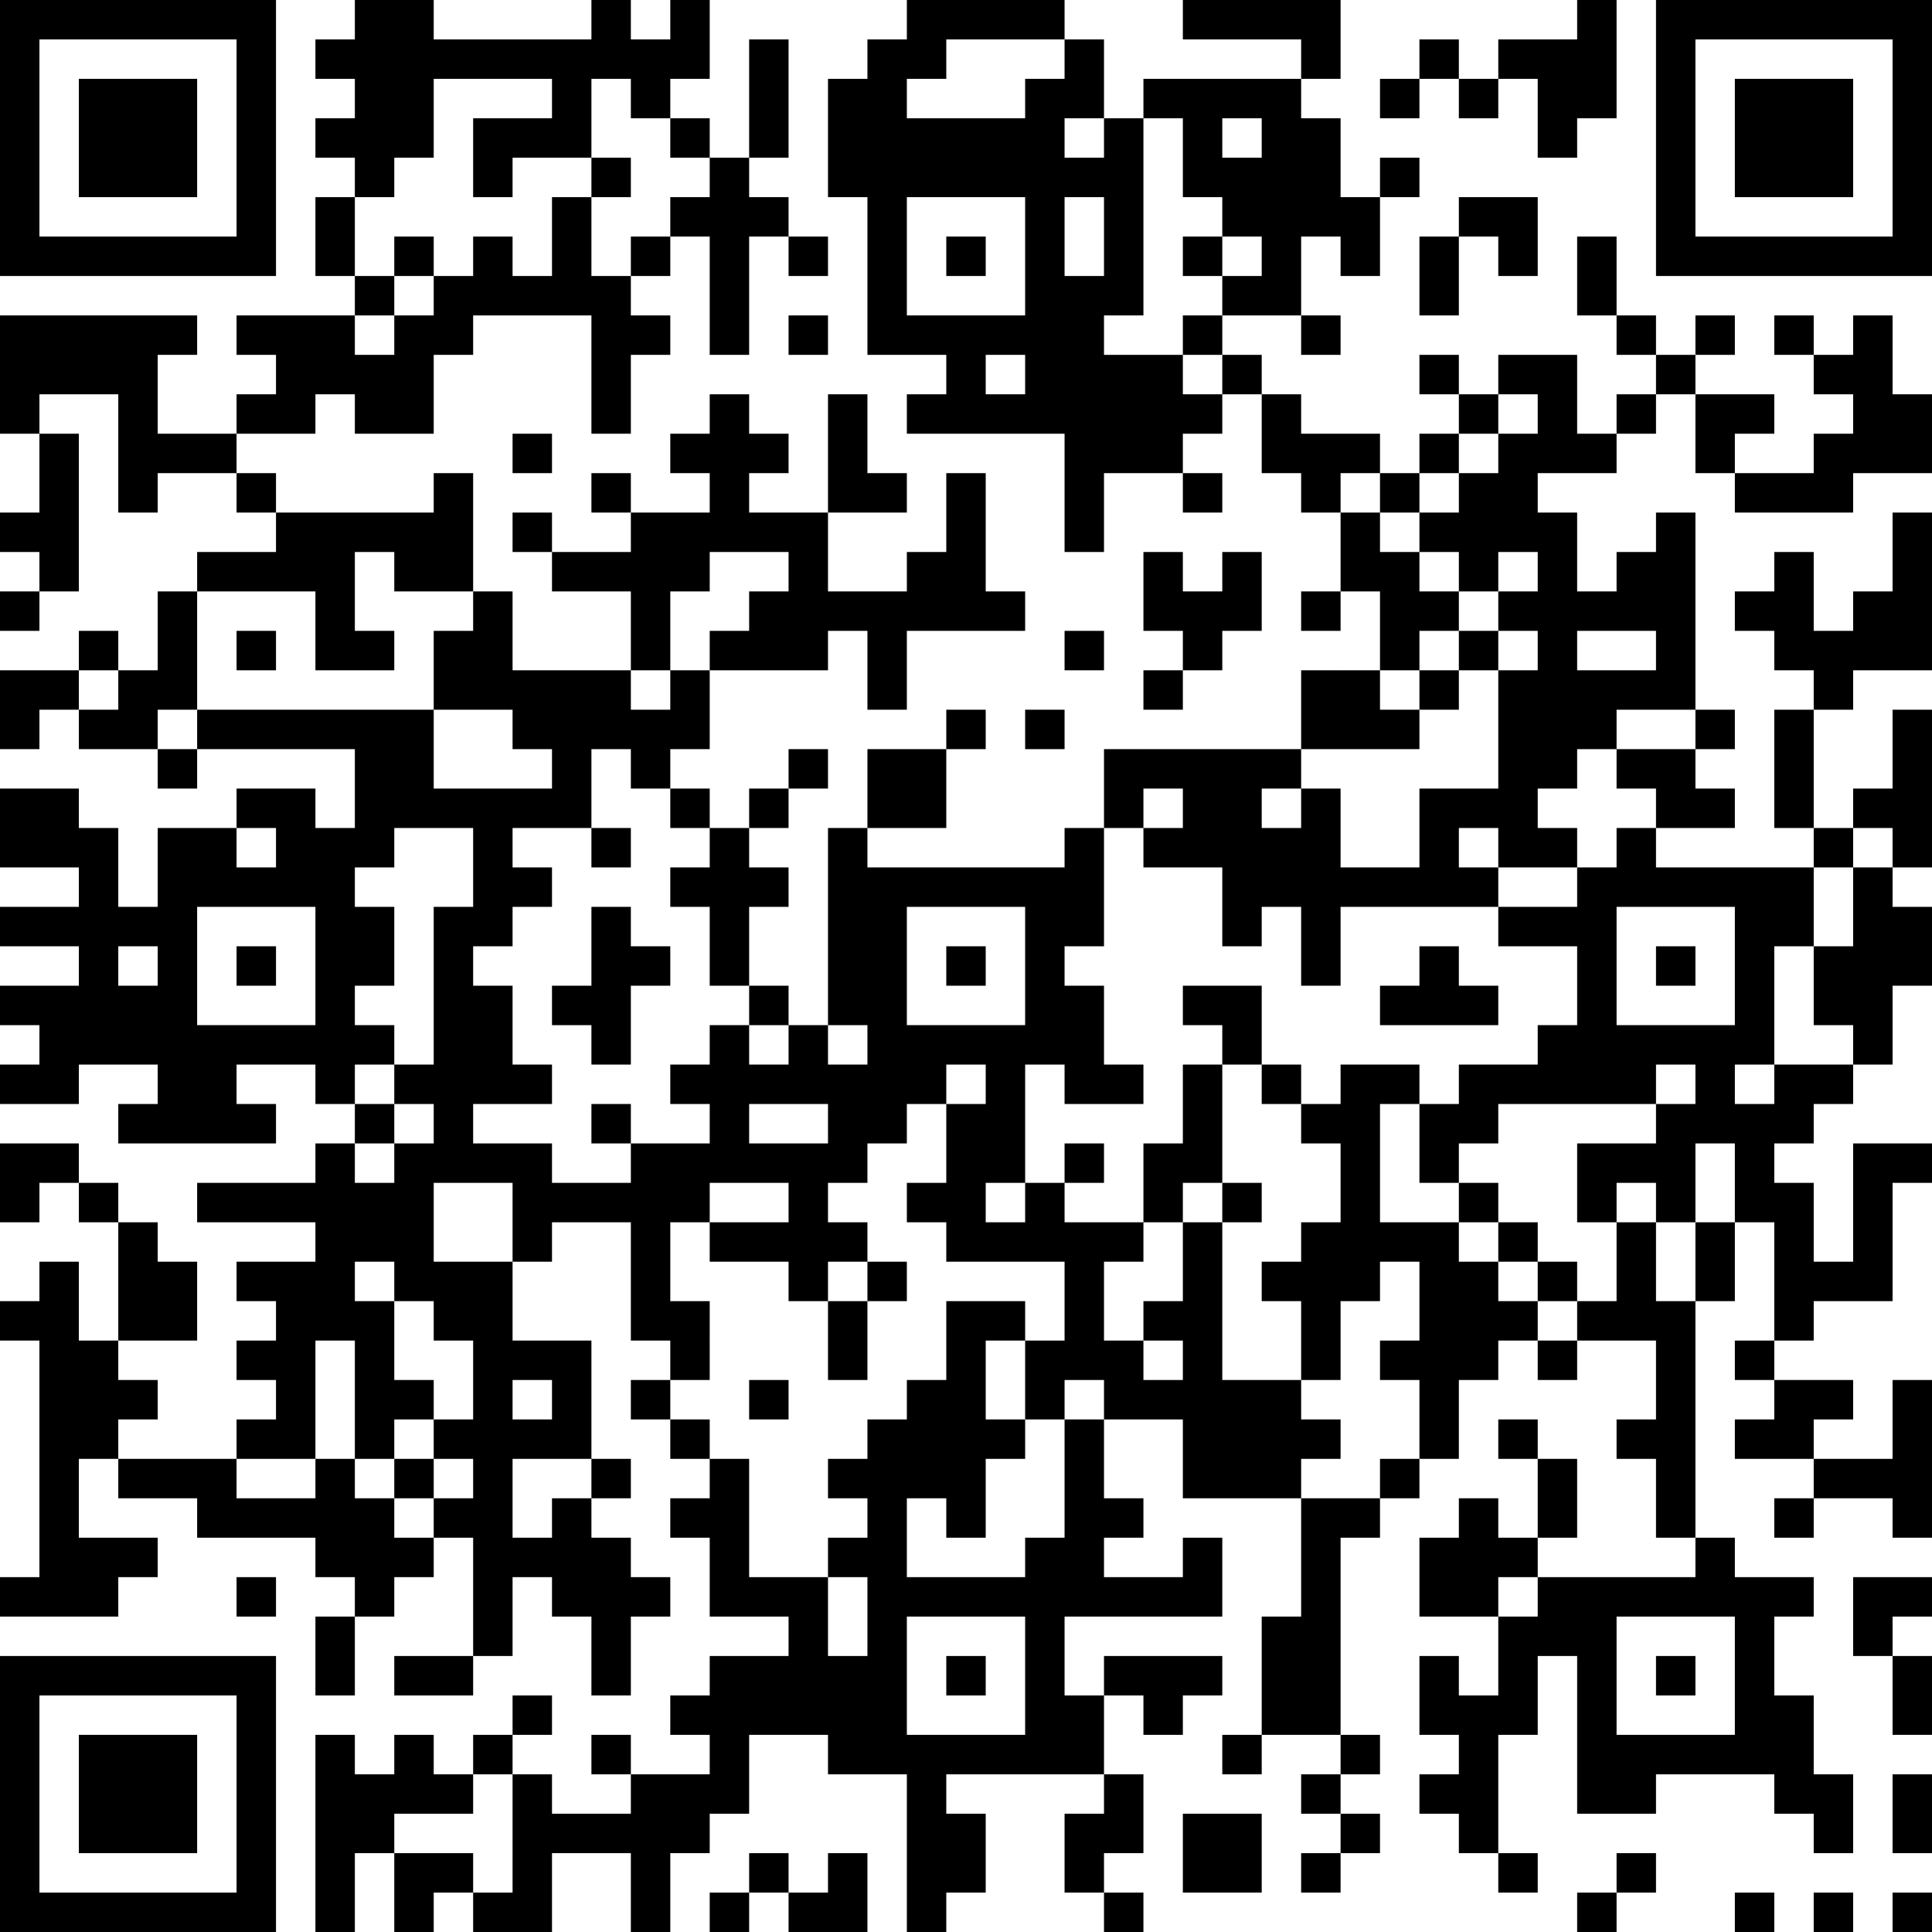 <?xml version="1.0" standalone="no"?>
<svg xmlns="http://www.w3.org/2000/svg" version="1.1" width="245" height="245">
	<!-- Created with https://api.qrserver.com (QR Code API, see goQR.me/api for information) -->
	<title>QR Code</title>
	<desc>BEGIN:VEVENT
SUMMARY:FrontHub, г.Ульяновск, ул.Железной Дивизии, д.5, «Хаб-Кафе»
DTSTART:20141108T110000Z
DTEND:20141108T160000Z
END:VEVENT</desc>
	<rect style="fill:rgb(255, 255, 255);fill-opacity:1" x="0" y="0" width="245" height="245" />
	<g id="elements">
		<path style="fill:rgb(0, 0, 0)" d="M 0,0 l 5,0 0,5 -5,0 z M 5,0 l 5,0 0,5 -5,0 z M 10,0 l 5,0 0,5 -5,0 z M 15,0 l 5,0 0,5 -5,0 z M 20,0 l 5,0 0,5 -5,0 z M 25,0 l 5,0 0,5 -5,0 z M 30,0 l 5,0 0,5 -5,0 z M 45,0 l 5,0 0,5 -5,0 z M 50,0 l 5,0 0,5 -5,0 z M 75,0 l 5,0 0,5 -5,0 z M 85,0 l 5,0 0,5 -5,0 z M 115,0 l 5,0 0,5 -5,0 z M 120,0 l 5,0 0,5 -5,0 z M 125,0 l 5,0 0,5 -5,0 z M 130,0 l 5,0 0,5 -5,0 z M 150,0 l 5,0 0,5 -5,0 z M 155,0 l 5,0 0,5 -5,0 z M 160,0 l 5,0 0,5 -5,0 z M 165,0 l 5,0 0,5 -5,0 z M 200,0 l 5,0 0,5 -5,0 z M 210,0 l 5,0 0,5 -5,0 z M 215,0 l 5,0 0,5 -5,0 z M 220,0 l 5,0 0,5 -5,0 z M 225,0 l 5,0 0,5 -5,0 z M 230,0 l 5,0 0,5 -5,0 z M 235,0 l 5,0 0,5 -5,0 z M 240,0 l 5,0 0,5 -5,0 z M 0,5 l 5,0 0,5 -5,0 z M 30,5 l 5,0 0,5 -5,0 z M 40,5 l 5,0 0,5 -5,0 z M 45,5 l 5,0 0,5 -5,0 z M 50,5 l 5,0 0,5 -5,0 z M 55,5 l 5,0 0,5 -5,0 z M 60,5 l 5,0 0,5 -5,0 z M 65,5 l 5,0 0,5 -5,0 z M 70,5 l 5,0 0,5 -5,0 z M 75,5 l 5,0 0,5 -5,0 z M 80,5 l 5,0 0,5 -5,0 z M 85,5 l 5,0 0,5 -5,0 z M 95,5 l 5,0 0,5 -5,0 z M 110,5 l 5,0 0,5 -5,0 z M 115,5 l 5,0 0,5 -5,0 z M 135,5 l 5,0 0,5 -5,0 z M 165,5 l 5,0 0,5 -5,0 z M 180,5 l 5,0 0,5 -5,0 z M 190,5 l 5,0 0,5 -5,0 z M 195,5 l 5,0 0,5 -5,0 z M 200,5 l 5,0 0,5 -5,0 z M 210,5 l 5,0 0,5 -5,0 z M 240,5 l 5,0 0,5 -5,0 z M 0,10 l 5,0 0,5 -5,0 z M 10,10 l 5,0 0,5 -5,0 z M 15,10 l 5,0 0,5 -5,0 z M 20,10 l 5,0 0,5 -5,0 z M 30,10 l 5,0 0,5 -5,0 z M 45,10 l 5,0 0,5 -5,0 z M 50,10 l 5,0 0,5 -5,0 z M 70,10 l 5,0 0,5 -5,0 z M 80,10 l 5,0 0,5 -5,0 z M 95,10 l 5,0 0,5 -5,0 z M 105,10 l 5,0 0,5 -5,0 z M 110,10 l 5,0 0,5 -5,0 z M 130,10 l 5,0 0,5 -5,0 z M 135,10 l 5,0 0,5 -5,0 z M 145,10 l 5,0 0,5 -5,0 z M 150,10 l 5,0 0,5 -5,0 z M 155,10 l 5,0 0,5 -5,0 z M 160,10 l 5,0 0,5 -5,0 z M 175,10 l 5,0 0,5 -5,0 z M 185,10 l 5,0 0,5 -5,0 z M 195,10 l 5,0 0,5 -5,0 z M 200,10 l 5,0 0,5 -5,0 z M 210,10 l 5,0 0,5 -5,0 z M 220,10 l 5,0 0,5 -5,0 z M 225,10 l 5,0 0,5 -5,0 z M 230,10 l 5,0 0,5 -5,0 z M 240,10 l 5,0 0,5 -5,0 z M 0,15 l 5,0 0,5 -5,0 z M 10,15 l 5,0 0,5 -5,0 z M 15,15 l 5,0 0,5 -5,0 z M 20,15 l 5,0 0,5 -5,0 z M 30,15 l 5,0 0,5 -5,0 z M 40,15 l 5,0 0,5 -5,0 z M 45,15 l 5,0 0,5 -5,0 z M 50,15 l 5,0 0,5 -5,0 z M 60,15 l 5,0 0,5 -5,0 z M 65,15 l 5,0 0,5 -5,0 z M 70,15 l 5,0 0,5 -5,0 z M 85,15 l 5,0 0,5 -5,0 z M 95,15 l 5,0 0,5 -5,0 z M 105,15 l 5,0 0,5 -5,0 z M 110,15 l 5,0 0,5 -5,0 z M 115,15 l 5,0 0,5 -5,0 z M 120,15 l 5,0 0,5 -5,0 z M 125,15 l 5,0 0,5 -5,0 z M 130,15 l 5,0 0,5 -5,0 z M 140,15 l 5,0 0,5 -5,0 z M 150,15 l 5,0 0,5 -5,0 z M 160,15 l 5,0 0,5 -5,0 z M 165,15 l 5,0 0,5 -5,0 z M 195,15 l 5,0 0,5 -5,0 z M 210,15 l 5,0 0,5 -5,0 z M 220,15 l 5,0 0,5 -5,0 z M 225,15 l 5,0 0,5 -5,0 z M 230,15 l 5,0 0,5 -5,0 z M 240,15 l 5,0 0,5 -5,0 z M 0,20 l 5,0 0,5 -5,0 z M 10,20 l 5,0 0,5 -5,0 z M 15,20 l 5,0 0,5 -5,0 z M 20,20 l 5,0 0,5 -5,0 z M 30,20 l 5,0 0,5 -5,0 z M 45,20 l 5,0 0,5 -5,0 z M 60,20 l 5,0 0,5 -5,0 z M 75,20 l 5,0 0,5 -5,0 z M 90,20 l 5,0 0,5 -5,0 z M 105,20 l 5,0 0,5 -5,0 z M 110,20 l 5,0 0,5 -5,0 z M 115,20 l 5,0 0,5 -5,0 z M 120,20 l 5,0 0,5 -5,0 z M 125,20 l 5,0 0,5 -5,0 z M 130,20 l 5,0 0,5 -5,0 z M 135,20 l 5,0 0,5 -5,0 z M 140,20 l 5,0 0,5 -5,0 z M 150,20 l 5,0 0,5 -5,0 z M 155,20 l 5,0 0,5 -5,0 z M 160,20 l 5,0 0,5 -5,0 z M 165,20 l 5,0 0,5 -5,0 z M 175,20 l 5,0 0,5 -5,0 z M 210,20 l 5,0 0,5 -5,0 z M 220,20 l 5,0 0,5 -5,0 z M 225,20 l 5,0 0,5 -5,0 z M 230,20 l 5,0 0,5 -5,0 z M 240,20 l 5,0 0,5 -5,0 z M 0,25 l 5,0 0,5 -5,0 z M 30,25 l 5,0 0,5 -5,0 z M 40,25 l 5,0 0,5 -5,0 z M 70,25 l 5,0 0,5 -5,0 z M 85,25 l 5,0 0,5 -5,0 z M 90,25 l 5,0 0,5 -5,0 z M 95,25 l 5,0 0,5 -5,0 z M 110,25 l 5,0 0,5 -5,0 z M 130,25 l 5,0 0,5 -5,0 z M 140,25 l 5,0 0,5 -5,0 z M 155,25 l 5,0 0,5 -5,0 z M 160,25 l 5,0 0,5 -5,0 z M 165,25 l 5,0 0,5 -5,0 z M 170,25 l 5,0 0,5 -5,0 z M 185,25 l 5,0 0,5 -5,0 z M 190,25 l 5,0 0,5 -5,0 z M 210,25 l 5,0 0,5 -5,0 z M 240,25 l 5,0 0,5 -5,0 z M 0,30 l 5,0 0,5 -5,0 z M 5,30 l 5,0 0,5 -5,0 z M 10,30 l 5,0 0,5 -5,0 z M 15,30 l 5,0 0,5 -5,0 z M 20,30 l 5,0 0,5 -5,0 z M 25,30 l 5,0 0,5 -5,0 z M 30,30 l 5,0 0,5 -5,0 z M 40,30 l 5,0 0,5 -5,0 z M 50,30 l 5,0 0,5 -5,0 z M 60,30 l 5,0 0,5 -5,0 z M 70,30 l 5,0 0,5 -5,0 z M 80,30 l 5,0 0,5 -5,0 z M 90,30 l 5,0 0,5 -5,0 z M 100,30 l 5,0 0,5 -5,0 z M 110,30 l 5,0 0,5 -5,0 z M 120,30 l 5,0 0,5 -5,0 z M 130,30 l 5,0 0,5 -5,0 z M 140,30 l 5,0 0,5 -5,0 z M 150,30 l 5,0 0,5 -5,0 z M 160,30 l 5,0 0,5 -5,0 z M 170,30 l 5,0 0,5 -5,0 z M 180,30 l 5,0 0,5 -5,0 z M 190,30 l 5,0 0,5 -5,0 z M 200,30 l 5,0 0,5 -5,0 z M 210,30 l 5,0 0,5 -5,0 z M 215,30 l 5,0 0,5 -5,0 z M 220,30 l 5,0 0,5 -5,0 z M 225,30 l 5,0 0,5 -5,0 z M 230,30 l 5,0 0,5 -5,0 z M 235,30 l 5,0 0,5 -5,0 z M 240,30 l 5,0 0,5 -5,0 z M 45,35 l 5,0 0,5 -5,0 z M 55,35 l 5,0 0,5 -5,0 z M 60,35 l 5,0 0,5 -5,0 z M 65,35 l 5,0 0,5 -5,0 z M 70,35 l 5,0 0,5 -5,0 z M 75,35 l 5,0 0,5 -5,0 z M 90,35 l 5,0 0,5 -5,0 z M 110,35 l 5,0 0,5 -5,0 z M 130,35 l 5,0 0,5 -5,0 z M 135,35 l 5,0 0,5 -5,0 z M 140,35 l 5,0 0,5 -5,0 z M 155,35 l 5,0 0,5 -5,0 z M 160,35 l 5,0 0,5 -5,0 z M 180,35 l 5,0 0,5 -5,0 z M 200,35 l 5,0 0,5 -5,0 z M 0,40 l 5,0 0,5 -5,0 z M 5,40 l 5,0 0,5 -5,0 z M 10,40 l 5,0 0,5 -5,0 z M 15,40 l 5,0 0,5 -5,0 z M 20,40 l 5,0 0,5 -5,0 z M 30,40 l 5,0 0,5 -5,0 z M 35,40 l 5,0 0,5 -5,0 z M 40,40 l 5,0 0,5 -5,0 z M 50,40 l 5,0 0,5 -5,0 z M 55,40 l 5,0 0,5 -5,0 z M 75,40 l 5,0 0,5 -5,0 z M 80,40 l 5,0 0,5 -5,0 z M 90,40 l 5,0 0,5 -5,0 z M 100,40 l 5,0 0,5 -5,0 z M 110,40 l 5,0 0,5 -5,0 z M 115,40 l 5,0 0,5 -5,0 z M 120,40 l 5,0 0,5 -5,0 z M 125,40 l 5,0 0,5 -5,0 z M 130,40 l 5,0 0,5 -5,0 z M 135,40 l 5,0 0,5 -5,0 z M 150,40 l 5,0 0,5 -5,0 z M 165,40 l 5,0 0,5 -5,0 z M 205,40 l 5,0 0,5 -5,0 z M 215,40 l 5,0 0,5 -5,0 z M 225,40 l 5,0 0,5 -5,0 z M 235,40 l 5,0 0,5 -5,0 z M 0,45 l 5,0 0,5 -5,0 z M 5,45 l 5,0 0,5 -5,0 z M 10,45 l 5,0 0,5 -5,0 z M 15,45 l 5,0 0,5 -5,0 z M 35,45 l 5,0 0,5 -5,0 z M 40,45 l 5,0 0,5 -5,0 z M 45,45 l 5,0 0,5 -5,0 z M 50,45 l 5,0 0,5 -5,0 z M 75,45 l 5,0 0,5 -5,0 z M 120,45 l 5,0 0,5 -5,0 z M 130,45 l 5,0 0,5 -5,0 z M 135,45 l 5,0 0,5 -5,0 z M 140,45 l 5,0 0,5 -5,0 z M 145,45 l 5,0 0,5 -5,0 z M 155,45 l 5,0 0,5 -5,0 z M 180,45 l 5,0 0,5 -5,0 z M 190,45 l 5,0 0,5 -5,0 z M 195,45 l 5,0 0,5 -5,0 z M 210,45 l 5,0 0,5 -5,0 z M 230,45 l 5,0 0,5 -5,0 z M 235,45 l 5,0 0,5 -5,0 z M 0,50 l 5,0 0,5 -5,0 z M 15,50 l 5,0 0,5 -5,0 z M 30,50 l 5,0 0,5 -5,0 z M 35,50 l 5,0 0,5 -5,0 z M 45,50 l 5,0 0,5 -5,0 z M 50,50 l 5,0 0,5 -5,0 z M 75,50 l 5,0 0,5 -5,0 z M 90,50 l 5,0 0,5 -5,0 z M 105,50 l 5,0 0,5 -5,0 z M 115,50 l 5,0 0,5 -5,0 z M 120,50 l 5,0 0,5 -5,0 z M 125,50 l 5,0 0,5 -5,0 z M 130,50 l 5,0 0,5 -5,0 z M 135,50 l 5,0 0,5 -5,0 z M 140,50 l 5,0 0,5 -5,0 z M 145,50 l 5,0 0,5 -5,0 z M 150,50 l 5,0 0,5 -5,0 z M 160,50 l 5,0 0,5 -5,0 z M 185,50 l 5,0 0,5 -5,0 z M 195,50 l 5,0 0,5 -5,0 z M 205,50 l 5,0 0,5 -5,0 z M 215,50 l 5,0 0,5 -5,0 z M 220,50 l 5,0 0,5 -5,0 z M 235,50 l 5,0 0,5 -5,0 z M 240,50 l 5,0 0,5 -5,0 z M 5,55 l 5,0 0,5 -5,0 z M 15,55 l 5,0 0,5 -5,0 z M 20,55 l 5,0 0,5 -5,0 z M 25,55 l 5,0 0,5 -5,0 z M 65,55 l 5,0 0,5 -5,0 z M 85,55 l 5,0 0,5 -5,0 z M 90,55 l 5,0 0,5 -5,0 z M 95,55 l 5,0 0,5 -5,0 z M 105,55 l 5,0 0,5 -5,0 z M 135,55 l 5,0 0,5 -5,0 z M 140,55 l 5,0 0,5 -5,0 z M 145,55 l 5,0 0,5 -5,0 z M 160,55 l 5,0 0,5 -5,0 z M 165,55 l 5,0 0,5 -5,0 z M 170,55 l 5,0 0,5 -5,0 z M 180,55 l 5,0 0,5 -5,0 z M 190,55 l 5,0 0,5 -5,0 z M 195,55 l 5,0 0,5 -5,0 z M 200,55 l 5,0 0,5 -5,0 z M 215,55 l 5,0 0,5 -5,0 z M 230,55 l 5,0 0,5 -5,0 z M 235,55 l 5,0 0,5 -5,0 z M 240,55 l 5,0 0,5 -5,0 z M 5,60 l 5,0 0,5 -5,0 z M 15,60 l 5,0 0,5 -5,0 z M 30,60 l 5,0 0,5 -5,0 z M 55,60 l 5,0 0,5 -5,0 z M 75,60 l 5,0 0,5 -5,0 z M 90,60 l 5,0 0,5 -5,0 z M 105,60 l 5,0 0,5 -5,0 z M 110,60 l 5,0 0,5 -5,0 z M 120,60 l 5,0 0,5 -5,0 z M 135,60 l 5,0 0,5 -5,0 z M 150,60 l 5,0 0,5 -5,0 z M 165,60 l 5,0 0,5 -5,0 z M 175,60 l 5,0 0,5 -5,0 z M 185,60 l 5,0 0,5 -5,0 z M 190,60 l 5,0 0,5 -5,0 z M 220,60 l 5,0 0,5 -5,0 z M 225,60 l 5,0 0,5 -5,0 z M 230,60 l 5,0 0,5 -5,0 z M 0,65 l 5,0 0,5 -5,0 z M 5,65 l 5,0 0,5 -5,0 z M 35,65 l 5,0 0,5 -5,0 z M 40,65 l 5,0 0,5 -5,0 z M 45,65 l 5,0 0,5 -5,0 z M 50,65 l 5,0 0,5 -5,0 z M 55,65 l 5,0 0,5 -5,0 z M 65,65 l 5,0 0,5 -5,0 z M 80,65 l 5,0 0,5 -5,0 z M 85,65 l 5,0 0,5 -5,0 z M 90,65 l 5,0 0,5 -5,0 z M 95,65 l 5,0 0,5 -5,0 z M 100,65 l 5,0 0,5 -5,0 z M 120,65 l 5,0 0,5 -5,0 z M 135,65 l 5,0 0,5 -5,0 z M 170,65 l 5,0 0,5 -5,0 z M 180,65 l 5,0 0,5 -5,0 z M 185,65 l 5,0 0,5 -5,0 z M 190,65 l 5,0 0,5 -5,0 z M 195,65 l 5,0 0,5 -5,0 z M 210,65 l 5,0 0,5 -5,0 z M 240,65 l 5,0 0,5 -5,0 z M 5,70 l 5,0 0,5 -5,0 z M 25,70 l 5,0 0,5 -5,0 z M 30,70 l 5,0 0,5 -5,0 z M 35,70 l 5,0 0,5 -5,0 z M 40,70 l 5,0 0,5 -5,0 z M 50,70 l 5,0 0,5 -5,0 z M 55,70 l 5,0 0,5 -5,0 z M 70,70 l 5,0 0,5 -5,0 z M 75,70 l 5,0 0,5 -5,0 z M 80,70 l 5,0 0,5 -5,0 z M 85,70 l 5,0 0,5 -5,0 z M 100,70 l 5,0 0,5 -5,0 z M 115,70 l 5,0 0,5 -5,0 z M 120,70 l 5,0 0,5 -5,0 z M 145,70 l 5,0 0,5 -5,0 z M 155,70 l 5,0 0,5 -5,0 z M 170,70 l 5,0 0,5 -5,0 z M 175,70 l 5,0 0,5 -5,0 z M 185,70 l 5,0 0,5 -5,0 z M 195,70 l 5,0 0,5 -5,0 z M 205,70 l 5,0 0,5 -5,0 z M 210,70 l 5,0 0,5 -5,0 z M 225,70 l 5,0 0,5 -5,0 z M 240,70 l 5,0 0,5 -5,0 z M 0,75 l 5,0 0,5 -5,0 z M 20,75 l 5,0 0,5 -5,0 z M 40,75 l 5,0 0,5 -5,0 z M 60,75 l 5,0 0,5 -5,0 z M 80,75 l 5,0 0,5 -5,0 z M 95,75 l 5,0 0,5 -5,0 z M 100,75 l 5,0 0,5 -5,0 z M 105,75 l 5,0 0,5 -5,0 z M 110,75 l 5,0 0,5 -5,0 z M 115,75 l 5,0 0,5 -5,0 z M 120,75 l 5,0 0,5 -5,0 z M 125,75 l 5,0 0,5 -5,0 z M 145,75 l 5,0 0,5 -5,0 z M 150,75 l 5,0 0,5 -5,0 z M 155,75 l 5,0 0,5 -5,0 z M 165,75 l 5,0 0,5 -5,0 z M 175,75 l 5,0 0,5 -5,0 z M 180,75 l 5,0 0,5 -5,0 z M 190,75 l 5,0 0,5 -5,0 z M 195,75 l 5,0 0,5 -5,0 z M 200,75 l 5,0 0,5 -5,0 z M 205,75 l 5,0 0,5 -5,0 z M 210,75 l 5,0 0,5 -5,0 z M 220,75 l 5,0 0,5 -5,0 z M 225,75 l 5,0 0,5 -5,0 z M 235,75 l 5,0 0,5 -5,0 z M 240,75 l 5,0 0,5 -5,0 z M 10,80 l 5,0 0,5 -5,0 z M 20,80 l 5,0 0,5 -5,0 z M 30,80 l 5,0 0,5 -5,0 z M 40,80 l 5,0 0,5 -5,0 z M 45,80 l 5,0 0,5 -5,0 z M 55,80 l 5,0 0,5 -5,0 z M 60,80 l 5,0 0,5 -5,0 z M 80,80 l 5,0 0,5 -5,0 z M 90,80 l 5,0 0,5 -5,0 z M 95,80 l 5,0 0,5 -5,0 z M 100,80 l 5,0 0,5 -5,0 z M 110,80 l 5,0 0,5 -5,0 z M 135,80 l 5,0 0,5 -5,0 z M 150,80 l 5,0 0,5 -5,0 z M 175,80 l 5,0 0,5 -5,0 z M 185,80 l 5,0 0,5 -5,0 z M 195,80 l 5,0 0,5 -5,0 z M 210,80 l 5,0 0,5 -5,0 z M 225,80 l 5,0 0,5 -5,0 z M 230,80 l 5,0 0,5 -5,0 z M 235,80 l 5,0 0,5 -5,0 z M 240,80 l 5,0 0,5 -5,0 z M 0,85 l 5,0 0,5 -5,0 z M 5,85 l 5,0 0,5 -5,0 z M 15,85 l 5,0 0,5 -5,0 z M 20,85 l 5,0 0,5 -5,0 z M 55,85 l 5,0 0,5 -5,0 z M 60,85 l 5,0 0,5 -5,0 z M 65,85 l 5,0 0,5 -5,0 z M 70,85 l 5,0 0,5 -5,0 z M 75,85 l 5,0 0,5 -5,0 z M 85,85 l 5,0 0,5 -5,0 z M 110,85 l 5,0 0,5 -5,0 z M 145,85 l 5,0 0,5 -5,0 z M 165,85 l 5,0 0,5 -5,0 z M 170,85 l 5,0 0,5 -5,0 z M 180,85 l 5,0 0,5 -5,0 z M 190,85 l 5,0 0,5 -5,0 z M 195,85 l 5,0 0,5 -5,0 z M 200,85 l 5,0 0,5 -5,0 z M 205,85 l 5,0 0,5 -5,0 z M 210,85 l 5,0 0,5 -5,0 z M 230,85 l 5,0 0,5 -5,0 z M 0,90 l 5,0 0,5 -5,0 z M 10,90 l 5,0 0,5 -5,0 z M 15,90 l 5,0 0,5 -5,0 z M 25,90 l 5,0 0,5 -5,0 z M 30,90 l 5,0 0,5 -5,0 z M 35,90 l 5,0 0,5 -5,0 z M 40,90 l 5,0 0,5 -5,0 z M 45,90 l 5,0 0,5 -5,0 z M 50,90 l 5,0 0,5 -5,0 z M 65,90 l 5,0 0,5 -5,0 z M 70,90 l 5,0 0,5 -5,0 z M 75,90 l 5,0 0,5 -5,0 z M 80,90 l 5,0 0,5 -5,0 z M 85,90 l 5,0 0,5 -5,0 z M 120,90 l 5,0 0,5 -5,0 z M 130,90 l 5,0 0,5 -5,0 z M 165,90 l 5,0 0,5 -5,0 z M 170,90 l 5,0 0,5 -5,0 z M 175,90 l 5,0 0,5 -5,0 z M 190,90 l 5,0 0,5 -5,0 z M 195,90 l 5,0 0,5 -5,0 z M 200,90 l 5,0 0,5 -5,0 z M 215,90 l 5,0 0,5 -5,0 z M 225,90 l 5,0 0,5 -5,0 z M 240,90 l 5,0 0,5 -5,0 z M 20,95 l 5,0 0,5 -5,0 z M 45,95 l 5,0 0,5 -5,0 z M 50,95 l 5,0 0,5 -5,0 z M 70,95 l 5,0 0,5 -5,0 z M 80,95 l 5,0 0,5 -5,0 z M 100,95 l 5,0 0,5 -5,0 z M 110,95 l 5,0 0,5 -5,0 z M 115,95 l 5,0 0,5 -5,0 z M 140,95 l 5,0 0,5 -5,0 z M 145,95 l 5,0 0,5 -5,0 z M 150,95 l 5,0 0,5 -5,0 z M 155,95 l 5,0 0,5 -5,0 z M 160,95 l 5,0 0,5 -5,0 z M 190,95 l 5,0 0,5 -5,0 z M 195,95 l 5,0 0,5 -5,0 z M 205,95 l 5,0 0,5 -5,0 z M 210,95 l 5,0 0,5 -5,0 z M 225,95 l 5,0 0,5 -5,0 z M 240,95 l 5,0 0,5 -5,0 z M 0,100 l 5,0 0,5 -5,0 z M 5,100 l 5,0 0,5 -5,0 z M 30,100 l 5,0 0,5 -5,0 z M 35,100 l 5,0 0,5 -5,0 z M 45,100 l 5,0 0,5 -5,0 z M 50,100 l 5,0 0,5 -5,0 z M 55,100 l 5,0 0,5 -5,0 z M 60,100 l 5,0 0,5 -5,0 z M 65,100 l 5,0 0,5 -5,0 z M 70,100 l 5,0 0,5 -5,0 z M 85,100 l 5,0 0,5 -5,0 z M 95,100 l 5,0 0,5 -5,0 z M 110,100 l 5,0 0,5 -5,0 z M 115,100 l 5,0 0,5 -5,0 z M 140,100 l 5,0 0,5 -5,0 z M 150,100 l 5,0 0,5 -5,0 z M 155,100 l 5,0 0,5 -5,0 z M 165,100 l 5,0 0,5 -5,0 z M 180,100 l 5,0 0,5 -5,0 z M 185,100 l 5,0 0,5 -5,0 z M 190,100 l 5,0 0,5 -5,0 z M 210,100 l 5,0 0,5 -5,0 z M 215,100 l 5,0 0,5 -5,0 z M 225,100 l 5,0 0,5 -5,0 z M 235,100 l 5,0 0,5 -5,0 z M 240,100 l 5,0 0,5 -5,0 z M 0,105 l 5,0 0,5 -5,0 z M 5,105 l 5,0 0,5 -5,0 z M 10,105 l 5,0 0,5 -5,0 z M 20,105 l 5,0 0,5 -5,0 z M 25,105 l 5,0 0,5 -5,0 z M 35,105 l 5,0 0,5 -5,0 z M 40,105 l 5,0 0,5 -5,0 z M 45,105 l 5,0 0,5 -5,0 z M 60,105 l 5,0 0,5 -5,0 z M 75,105 l 5,0 0,5 -5,0 z M 90,105 l 5,0 0,5 -5,0 z M 105,105 l 5,0 0,5 -5,0 z M 135,105 l 5,0 0,5 -5,0 z M 145,105 l 5,0 0,5 -5,0 z M 150,105 l 5,0 0,5 -5,0 z M 155,105 l 5,0 0,5 -5,0 z M 160,105 l 5,0 0,5 -5,0 z M 165,105 l 5,0 0,5 -5,0 z M 180,105 l 5,0 0,5 -5,0 z M 190,105 l 5,0 0,5 -5,0 z M 195,105 l 5,0 0,5 -5,0 z M 205,105 l 5,0 0,5 -5,0 z M 230,105 l 5,0 0,5 -5,0 z M 240,105 l 5,0 0,5 -5,0 z M 10,110 l 5,0 0,5 -5,0 z M 20,110 l 5,0 0,5 -5,0 z M 25,110 l 5,0 0,5 -5,0 z M 30,110 l 5,0 0,5 -5,0 z M 35,110 l 5,0 0,5 -5,0 z M 40,110 l 5,0 0,5 -5,0 z M 60,110 l 5,0 0,5 -5,0 z M 65,110 l 5,0 0,5 -5,0 z M 85,110 l 5,0 0,5 -5,0 z M 90,110 l 5,0 0,5 -5,0 z M 95,110 l 5,0 0,5 -5,0 z M 105,110 l 5,0 0,5 -5,0 z M 110,110 l 5,0 0,5 -5,0 z M 115,110 l 5,0 0,5 -5,0 z M 120,110 l 5,0 0,5 -5,0 z M 125,110 l 5,0 0,5 -5,0 z M 130,110 l 5,0 0,5 -5,0 z M 135,110 l 5,0 0,5 -5,0 z M 155,110 l 5,0 0,5 -5,0 z M 160,110 l 5,0 0,5 -5,0 z M 165,110 l 5,0 0,5 -5,0 z M 170,110 l 5,0 0,5 -5,0 z M 175,110 l 5,0 0,5 -5,0 z M 180,110 l 5,0 0,5 -5,0 z M 185,110 l 5,0 0,5 -5,0 z M 200,110 l 5,0 0,5 -5,0 z M 205,110 l 5,0 0,5 -5,0 z M 210,110 l 5,0 0,5 -5,0 z M 215,110 l 5,0 0,5 -5,0 z M 220,110 l 5,0 0,5 -5,0 z M 225,110 l 5,0 0,5 -5,0 z M 235,110 l 5,0 0,5 -5,0 z M 0,115 l 5,0 0,5 -5,0 z M 5,115 l 5,0 0,5 -5,0 z M 10,115 l 5,0 0,5 -5,0 z M 15,115 l 5,0 0,5 -5,0 z M 20,115 l 5,0 0,5 -5,0 z M 40,115 l 5,0 0,5 -5,0 z M 45,115 l 5,0 0,5 -5,0 z M 55,115 l 5,0 0,5 -5,0 z M 60,115 l 5,0 0,5 -5,0 z M 75,115 l 5,0 0,5 -5,0 z M 90,115 l 5,0 0,5 -5,0 z M 105,115 l 5,0 0,5 -5,0 z M 110,115 l 5,0 0,5 -5,0 z M 130,115 l 5,0 0,5 -5,0 z M 135,115 l 5,0 0,5 -5,0 z M 155,115 l 5,0 0,5 -5,0 z M 165,115 l 5,0 0,5 -5,0 z M 190,115 l 5,0 0,5 -5,0 z M 195,115 l 5,0 0,5 -5,0 z M 200,115 l 5,0 0,5 -5,0 z M 220,115 l 5,0 0,5 -5,0 z M 225,115 l 5,0 0,5 -5,0 z M 235,115 l 5,0 0,5 -5,0 z M 240,115 l 5,0 0,5 -5,0 z M 10,120 l 5,0 0,5 -5,0 z M 20,120 l 5,0 0,5 -5,0 z M 30,120 l 5,0 0,5 -5,0 z M 40,120 l 5,0 0,5 -5,0 z M 45,120 l 5,0 0,5 -5,0 z M 55,120 l 5,0 0,5 -5,0 z M 75,120 l 5,0 0,5 -5,0 z M 80,120 l 5,0 0,5 -5,0 z M 90,120 l 5,0 0,5 -5,0 z M 105,120 l 5,0 0,5 -5,0 z M 110,120 l 5,0 0,5 -5,0 z M 120,120 l 5,0 0,5 -5,0 z M 130,120 l 5,0 0,5 -5,0 z M 165,120 l 5,0 0,5 -5,0 z M 180,120 l 5,0 0,5 -5,0 z M 200,120 l 5,0 0,5 -5,0 z M 210,120 l 5,0 0,5 -5,0 z M 220,120 l 5,0 0,5 -5,0 z M 230,120 l 5,0 0,5 -5,0 z M 235,120 l 5,0 0,5 -5,0 z M 240,120 l 5,0 0,5 -5,0 z M 0,125 l 5,0 0,5 -5,0 z M 5,125 l 5,0 0,5 -5,0 z M 10,125 l 5,0 0,5 -5,0 z M 15,125 l 5,0 0,5 -5,0 z M 20,125 l 5,0 0,5 -5,0 z M 40,125 l 5,0 0,5 -5,0 z M 55,125 l 5,0 0,5 -5,0 z M 60,125 l 5,0 0,5 -5,0 z M 70,125 l 5,0 0,5 -5,0 z M 75,125 l 5,0 0,5 -5,0 z M 95,125 l 5,0 0,5 -5,0 z M 105,125 l 5,0 0,5 -5,0 z M 110,125 l 5,0 0,5 -5,0 z M 130,125 l 5,0 0,5 -5,0 z M 135,125 l 5,0 0,5 -5,0 z M 150,125 l 5,0 0,5 -5,0 z M 155,125 l 5,0 0,5 -5,0 z M 175,125 l 5,0 0,5 -5,0 z M 180,125 l 5,0 0,5 -5,0 z M 185,125 l 5,0 0,5 -5,0 z M 200,125 l 5,0 0,5 -5,0 z M 220,125 l 5,0 0,5 -5,0 z M 230,125 l 5,0 0,5 -5,0 z M 235,125 l 5,0 0,5 -5,0 z M 5,130 l 5,0 0,5 -5,0 z M 10,130 l 5,0 0,5 -5,0 z M 15,130 l 5,0 0,5 -5,0 z M 20,130 l 5,0 0,5 -5,0 z M 25,130 l 5,0 0,5 -5,0 z M 30,130 l 5,0 0,5 -5,0 z M 35,130 l 5,0 0,5 -5,0 z M 40,130 l 5,0 0,5 -5,0 z M 45,130 l 5,0 0,5 -5,0 z M 55,130 l 5,0 0,5 -5,0 z M 60,130 l 5,0 0,5 -5,0 z M 75,130 l 5,0 0,5 -5,0 z M 90,130 l 5,0 0,5 -5,0 z M 100,130 l 5,0 0,5 -5,0 z M 110,130 l 5,0 0,5 -5,0 z M 115,130 l 5,0 0,5 -5,0 z M 120,130 l 5,0 0,5 -5,0 z M 125,130 l 5,0 0,5 -5,0 z M 130,130 l 5,0 0,5 -5,0 z M 135,130 l 5,0 0,5 -5,0 z M 155,130 l 5,0 0,5 -5,0 z M 195,130 l 5,0 0,5 -5,0 z M 200,130 l 5,0 0,5 -5,0 z M 205,130 l 5,0 0,5 -5,0 z M 210,130 l 5,0 0,5 -5,0 z M 215,130 l 5,0 0,5 -5,0 z M 220,130 l 5,0 0,5 -5,0 z M 235,130 l 5,0 0,5 -5,0 z M 0,135 l 5,0 0,5 -5,0 z M 5,135 l 5,0 0,5 -5,0 z M 20,135 l 5,0 0,5 -5,0 z M 25,135 l 5,0 0,5 -5,0 z M 40,135 l 5,0 0,5 -5,0 z M 50,135 l 5,0 0,5 -5,0 z M 55,135 l 5,0 0,5 -5,0 z M 60,135 l 5,0 0,5 -5,0 z M 65,135 l 5,0 0,5 -5,0 z M 85,135 l 5,0 0,5 -5,0 z M 90,135 l 5,0 0,5 -5,0 z M 95,135 l 5,0 0,5 -5,0 z M 100,135 l 5,0 0,5 -5,0 z M 105,135 l 5,0 0,5 -5,0 z M 110,135 l 5,0 0,5 -5,0 z M 115,135 l 5,0 0,5 -5,0 z M 125,135 l 5,0 0,5 -5,0 z M 135,135 l 5,0 0,5 -5,0 z M 140,135 l 5,0 0,5 -5,0 z M 150,135 l 5,0 0,5 -5,0 z M 160,135 l 5,0 0,5 -5,0 z M 170,135 l 5,0 0,5 -5,0 z M 175,135 l 5,0 0,5 -5,0 z M 185,135 l 5,0 0,5 -5,0 z M 190,135 l 5,0 0,5 -5,0 z M 195,135 l 5,0 0,5 -5,0 z M 200,135 l 5,0 0,5 -5,0 z M 205,135 l 5,0 0,5 -5,0 z M 215,135 l 5,0 0,5 -5,0 z M 225,135 l 5,0 0,5 -5,0 z M 230,135 l 5,0 0,5 -5,0 z M 15,140 l 5,0 0,5 -5,0 z M 20,140 l 5,0 0,5 -5,0 z M 25,140 l 5,0 0,5 -5,0 z M 30,140 l 5,0 0,5 -5,0 z M 45,140 l 5,0 0,5 -5,0 z M 55,140 l 5,0 0,5 -5,0 z M 75,140 l 5,0 0,5 -5,0 z M 90,140 l 5,0 0,5 -5,0 z M 105,140 l 5,0 0,5 -5,0 z M 110,140 l 5,0 0,5 -5,0 z M 120,140 l 5,0 0,5 -5,0 z M 125,140 l 5,0 0,5 -5,0 z M 150,140 l 5,0 0,5 -5,0 z M 165,140 l 5,0 0,5 -5,0 z M 170,140 l 5,0 0,5 -5,0 z M 180,140 l 5,0 0,5 -5,0 z M 185,140 l 5,0 0,5 -5,0 z M 210,140 l 5,0 0,5 -5,0 z M 215,140 l 5,0 0,5 -5,0 z M 220,140 l 5,0 0,5 -5,0 z M 225,140 l 5,0 0,5 -5,0 z M 0,145 l 5,0 0,5 -5,0 z M 5,145 l 5,0 0,5 -5,0 z M 40,145 l 5,0 0,5 -5,0 z M 50,145 l 5,0 0,5 -5,0 z M 55,145 l 5,0 0,5 -5,0 z M 60,145 l 5,0 0,5 -5,0 z M 65,145 l 5,0 0,5 -5,0 z M 80,145 l 5,0 0,5 -5,0 z M 85,145 l 5,0 0,5 -5,0 z M 90,145 l 5,0 0,5 -5,0 z M 95,145 l 5,0 0,5 -5,0 z M 100,145 l 5,0 0,5 -5,0 z M 105,145 l 5,0 0,5 -5,0 z M 120,145 l 5,0 0,5 -5,0 z M 125,145 l 5,0 0,5 -5,0 z M 135,145 l 5,0 0,5 -5,0 z M 145,145 l 5,0 0,5 -5,0 z M 150,145 l 5,0 0,5 -5,0 z M 170,145 l 5,0 0,5 -5,0 z M 180,145 l 5,0 0,5 -5,0 z M 200,145 l 5,0 0,5 -5,0 z M 205,145 l 5,0 0,5 -5,0 z M 210,145 l 5,0 0,5 -5,0 z M 220,145 l 5,0 0,5 -5,0 z M 235,145 l 5,0 0,5 -5,0 z M 240,145 l 5,0 0,5 -5,0 z M 0,150 l 5,0 0,5 -5,0 z M 10,150 l 5,0 0,5 -5,0 z M 25,150 l 5,0 0,5 -5,0 z M 30,150 l 5,0 0,5 -5,0 z M 35,150 l 5,0 0,5 -5,0 z M 40,150 l 5,0 0,5 -5,0 z M 45,150 l 5,0 0,5 -5,0 z M 50,150 l 5,0 0,5 -5,0 z M 65,150 l 5,0 0,5 -5,0 z M 70,150 l 5,0 0,5 -5,0 z M 75,150 l 5,0 0,5 -5,0 z M 80,150 l 5,0 0,5 -5,0 z M 85,150 l 5,0 0,5 -5,0 z M 100,150 l 5,0 0,5 -5,0 z M 115,150 l 5,0 0,5 -5,0 z M 120,150 l 5,0 0,5 -5,0 z M 130,150 l 5,0 0,5 -5,0 z M 145,150 l 5,0 0,5 -5,0 z M 155,150 l 5,0 0,5 -5,0 z M 170,150 l 5,0 0,5 -5,0 z M 185,150 l 5,0 0,5 -5,0 z M 200,150 l 5,0 0,5 -5,0 z M 210,150 l 5,0 0,5 -5,0 z M 220,150 l 5,0 0,5 -5,0 z M 225,150 l 5,0 0,5 -5,0 z M 235,150 l 5,0 0,5 -5,0 z M 15,155 l 5,0 0,5 -5,0 z M 40,155 l 5,0 0,5 -5,0 z M 45,155 l 5,0 0,5 -5,0 z M 50,155 l 5,0 0,5 -5,0 z M 65,155 l 5,0 0,5 -5,0 z M 80,155 l 5,0 0,5 -5,0 z M 90,155 l 5,0 0,5 -5,0 z M 95,155 l 5,0 0,5 -5,0 z M 100,155 l 5,0 0,5 -5,0 z M 105,155 l 5,0 0,5 -5,0 z M 120,155 l 5,0 0,5 -5,0 z M 125,155 l 5,0 0,5 -5,0 z M 130,155 l 5,0 0,5 -5,0 z M 135,155 l 5,0 0,5 -5,0 z M 140,155 l 5,0 0,5 -5,0 z M 150,155 l 5,0 0,5 -5,0 z M 165,155 l 5,0 0,5 -5,0 z M 170,155 l 5,0 0,5 -5,0 z M 175,155 l 5,0 0,5 -5,0 z M 180,155 l 5,0 0,5 -5,0 z M 190,155 l 5,0 0,5 -5,0 z M 205,155 l 5,0 0,5 -5,0 z M 215,155 l 5,0 0,5 -5,0 z M 225,155 l 5,0 0,5 -5,0 z M 235,155 l 5,0 0,5 -5,0 z M 5,160 l 5,0 0,5 -5,0 z M 15,160 l 5,0 0,5 -5,0 z M 20,160 l 5,0 0,5 -5,0 z M 30,160 l 5,0 0,5 -5,0 z M 35,160 l 5,0 0,5 -5,0 z M 40,160 l 5,0 0,5 -5,0 z M 50,160 l 5,0 0,5 -5,0 z M 55,160 l 5,0 0,5 -5,0 z M 60,160 l 5,0 0,5 -5,0 z M 80,160 l 5,0 0,5 -5,0 z M 100,160 l 5,0 0,5 -5,0 z M 110,160 l 5,0 0,5 -5,0 z M 135,160 l 5,0 0,5 -5,0 z M 150,160 l 5,0 0,5 -5,0 z M 160,160 l 5,0 0,5 -5,0 z M 165,160 l 5,0 0,5 -5,0 z M 170,160 l 5,0 0,5 -5,0 z M 180,160 l 5,0 0,5 -5,0 z M 185,160 l 5,0 0,5 -5,0 z M 195,160 l 5,0 0,5 -5,0 z M 205,160 l 5,0 0,5 -5,0 z M 215,160 l 5,0 0,5 -5,0 z M 225,160 l 5,0 0,5 -5,0 z M 230,160 l 5,0 0,5 -5,0 z M 235,160 l 5,0 0,5 -5,0 z M 0,165 l 5,0 0,5 -5,0 z M 5,165 l 5,0 0,5 -5,0 z M 15,165 l 5,0 0,5 -5,0 z M 20,165 l 5,0 0,5 -5,0 z M 35,165 l 5,0 0,5 -5,0 z M 40,165 l 5,0 0,5 -5,0 z M 45,165 l 5,0 0,5 -5,0 z M 55,165 l 5,0 0,5 -5,0 z M 60,165 l 5,0 0,5 -5,0 z M 80,165 l 5,0 0,5 -5,0 z M 85,165 l 5,0 0,5 -5,0 z M 105,165 l 5,0 0,5 -5,0 z M 120,165 l 5,0 0,5 -5,0 z M 125,165 l 5,0 0,5 -5,0 z M 135,165 l 5,0 0,5 -5,0 z M 145,165 l 5,0 0,5 -5,0 z M 150,165 l 5,0 0,5 -5,0 z M 165,165 l 5,0 0,5 -5,0 z M 180,165 l 5,0 0,5 -5,0 z M 185,165 l 5,0 0,5 -5,0 z M 190,165 l 5,0 0,5 -5,0 z M 200,165 l 5,0 0,5 -5,0 z M 205,165 l 5,0 0,5 -5,0 z M 210,165 l 5,0 0,5 -5,0 z M 225,165 l 5,0 0,5 -5,0 z M 5,170 l 5,0 0,5 -5,0 z M 10,170 l 5,0 0,5 -5,0 z M 30,170 l 5,0 0,5 -5,0 z M 35,170 l 5,0 0,5 -5,0 z M 45,170 l 5,0 0,5 -5,0 z M 60,170 l 5,0 0,5 -5,0 z M 65,170 l 5,0 0,5 -5,0 z M 70,170 l 5,0 0,5 -5,0 z M 85,170 l 5,0 0,5 -5,0 z M 105,170 l 5,0 0,5 -5,0 z M 120,170 l 5,0 0,5 -5,0 z M 130,170 l 5,0 0,5 -5,0 z M 135,170 l 5,0 0,5 -5,0 z M 140,170 l 5,0 0,5 -5,0 z M 150,170 l 5,0 0,5 -5,0 z M 165,170 l 5,0 0,5 -5,0 z M 175,170 l 5,0 0,5 -5,0 z M 180,170 l 5,0 0,5 -5,0 z M 185,170 l 5,0 0,5 -5,0 z M 195,170 l 5,0 0,5 -5,0 z M 210,170 l 5,0 0,5 -5,0 z M 220,170 l 5,0 0,5 -5,0 z M 5,175 l 5,0 0,5 -5,0 z M 10,175 l 5,0 0,5 -5,0 z M 15,175 l 5,0 0,5 -5,0 z M 35,175 l 5,0 0,5 -5,0 z M 45,175 l 5,0 0,5 -5,0 z M 50,175 l 5,0 0,5 -5,0 z M 60,175 l 5,0 0,5 -5,0 z M 70,175 l 5,0 0,5 -5,0 z M 80,175 l 5,0 0,5 -5,0 z M 95,175 l 5,0 0,5 -5,0 z M 115,175 l 5,0 0,5 -5,0 z M 120,175 l 5,0 0,5 -5,0 z M 130,175 l 5,0 0,5 -5,0 z M 140,175 l 5,0 0,5 -5,0 z M 145,175 l 5,0 0,5 -5,0 z M 150,175 l 5,0 0,5 -5,0 z M 155,175 l 5,0 0,5 -5,0 z M 160,175 l 5,0 0,5 -5,0 z M 180,175 l 5,0 0,5 -5,0 z M 210,175 l 5,0 0,5 -5,0 z M 225,175 l 5,0 0,5 -5,0 z M 230,175 l 5,0 0,5 -5,0 z M 240,175 l 5,0 0,5 -5,0 z M 5,180 l 5,0 0,5 -5,0 z M 10,180 l 5,0 0,5 -5,0 z M 30,180 l 5,0 0,5 -5,0 z M 35,180 l 5,0 0,5 -5,0 z M 45,180 l 5,0 0,5 -5,0 z M 55,180 l 5,0 0,5 -5,0 z M 60,180 l 5,0 0,5 -5,0 z M 65,180 l 5,0 0,5 -5,0 z M 70,180 l 5,0 0,5 -5,0 z M 85,180 l 5,0 0,5 -5,0 z M 110,180 l 5,0 0,5 -5,0 z M 115,180 l 5,0 0,5 -5,0 z M 120,180 l 5,0 0,5 -5,0 z M 125,180 l 5,0 0,5 -5,0 z M 135,180 l 5,0 0,5 -5,0 z M 150,180 l 5,0 0,5 -5,0 z M 155,180 l 5,0 0,5 -5,0 z M 160,180 l 5,0 0,5 -5,0 z M 165,180 l 5,0 0,5 -5,0 z M 180,180 l 5,0 0,5 -5,0 z M 190,180 l 5,0 0,5 -5,0 z M 205,180 l 5,0 0,5 -5,0 z M 210,180 l 5,0 0,5 -5,0 z M 220,180 l 5,0 0,5 -5,0 z M 225,180 l 5,0 0,5 -5,0 z M 240,180 l 5,0 0,5 -5,0 z M 5,185 l 5,0 0,5 -5,0 z M 15,185 l 5,0 0,5 -5,0 z M 20,185 l 5,0 0,5 -5,0 z M 25,185 l 5,0 0,5 -5,0 z M 40,185 l 5,0 0,5 -5,0 z M 50,185 l 5,0 0,5 -5,0 z M 60,185 l 5,0 0,5 -5,0 z M 75,185 l 5,0 0,5 -5,0 z M 90,185 l 5,0 0,5 -5,0 z M 105,185 l 5,0 0,5 -5,0 z M 110,185 l 5,0 0,5 -5,0 z M 115,185 l 5,0 0,5 -5,0 z M 120,185 l 5,0 0,5 -5,0 z M 135,185 l 5,0 0,5 -5,0 z M 150,185 l 5,0 0,5 -5,0 z M 155,185 l 5,0 0,5 -5,0 z M 160,185 l 5,0 0,5 -5,0 z M 175,185 l 5,0 0,5 -5,0 z M 195,185 l 5,0 0,5 -5,0 z M 210,185 l 5,0 0,5 -5,0 z M 230,185 l 5,0 0,5 -5,0 z M 235,185 l 5,0 0,5 -5,0 z M 240,185 l 5,0 0,5 -5,0 z M 5,190 l 5,0 0,5 -5,0 z M 25,190 l 5,0 0,5 -5,0 z M 30,190 l 5,0 0,5 -5,0 z M 35,190 l 5,0 0,5 -5,0 z M 40,190 l 5,0 0,5 -5,0 z M 45,190 l 5,0 0,5 -5,0 z M 55,190 l 5,0 0,5 -5,0 z M 60,190 l 5,0 0,5 -5,0 z M 70,190 l 5,0 0,5 -5,0 z M 85,190 l 5,0 0,5 -5,0 z M 90,190 l 5,0 0,5 -5,0 z M 110,190 l 5,0 0,5 -5,0 z M 120,190 l 5,0 0,5 -5,0 z M 135,190 l 5,0 0,5 -5,0 z M 140,190 l 5,0 0,5 -5,0 z M 165,190 l 5,0 0,5 -5,0 z M 170,190 l 5,0 0,5 -5,0 z M 185,190 l 5,0 0,5 -5,0 z M 195,190 l 5,0 0,5 -5,0 z M 210,190 l 5,0 0,5 -5,0 z M 225,190 l 5,0 0,5 -5,0 z M 240,190 l 5,0 0,5 -5,0 z M 5,195 l 5,0 0,5 -5,0 z M 10,195 l 5,0 0,5 -5,0 z M 15,195 l 5,0 0,5 -5,0 z M 40,195 l 5,0 0,5 -5,0 z M 45,195 l 5,0 0,5 -5,0 z M 50,195 l 5,0 0,5 -5,0 z M 60,195 l 5,0 0,5 -5,0 z M 65,195 l 5,0 0,5 -5,0 z M 70,195 l 5,0 0,5 -5,0 z M 75,195 l 5,0 0,5 -5,0 z M 90,195 l 5,0 0,5 -5,0 z M 105,195 l 5,0 0,5 -5,0 z M 110,195 l 5,0 0,5 -5,0 z M 130,195 l 5,0 0,5 -5,0 z M 135,195 l 5,0 0,5 -5,0 z M 150,195 l 5,0 0,5 -5,0 z M 165,195 l 5,0 0,5 -5,0 z M 180,195 l 5,0 0,5 -5,0 z M 185,195 l 5,0 0,5 -5,0 z M 190,195 l 5,0 0,5 -5,0 z M 215,195 l 5,0 0,5 -5,0 z M 0,200 l 5,0 0,5 -5,0 z M 5,200 l 5,0 0,5 -5,0 z M 10,200 l 5,0 0,5 -5,0 z M 30,200 l 5,0 0,5 -5,0 z M 45,200 l 5,0 0,5 -5,0 z M 60,200 l 5,0 0,5 -5,0 z M 70,200 l 5,0 0,5 -5,0 z M 75,200 l 5,0 0,5 -5,0 z M 80,200 l 5,0 0,5 -5,0 z M 90,200 l 5,0 0,5 -5,0 z M 95,200 l 5,0 0,5 -5,0 z M 100,200 l 5,0 0,5 -5,0 z M 110,200 l 5,0 0,5 -5,0 z M 115,200 l 5,0 0,5 -5,0 z M 120,200 l 5,0 0,5 -5,0 z M 125,200 l 5,0 0,5 -5,0 z M 130,200 l 5,0 0,5 -5,0 z M 135,200 l 5,0 0,5 -5,0 z M 140,200 l 5,0 0,5 -5,0 z M 145,200 l 5,0 0,5 -5,0 z M 150,200 l 5,0 0,5 -5,0 z M 165,200 l 5,0 0,5 -5,0 z M 180,200 l 5,0 0,5 -5,0 z M 185,200 l 5,0 0,5 -5,0 z M 195,200 l 5,0 0,5 -5,0 z M 200,200 l 5,0 0,5 -5,0 z M 205,200 l 5,0 0,5 -5,0 z M 210,200 l 5,0 0,5 -5,0 z M 215,200 l 5,0 0,5 -5,0 z M 220,200 l 5,0 0,5 -5,0 z M 225,200 l 5,0 0,5 -5,0 z M 235,200 l 5,0 0,5 -5,0 z M 240,200 l 5,0 0,5 -5,0 z M 40,205 l 5,0 0,5 -5,0 z M 60,205 l 5,0 0,5 -5,0 z M 75,205 l 5,0 0,5 -5,0 z M 100,205 l 5,0 0,5 -5,0 z M 110,205 l 5,0 0,5 -5,0 z M 130,205 l 5,0 0,5 -5,0 z M 160,205 l 5,0 0,5 -5,0 z M 165,205 l 5,0 0,5 -5,0 z M 190,205 l 5,0 0,5 -5,0 z M 195,205 l 5,0 0,5 -5,0 z M 200,205 l 5,0 0,5 -5,0 z M 220,205 l 5,0 0,5 -5,0 z M 235,205 l 5,0 0,5 -5,0 z M 0,210 l 5,0 0,5 -5,0 z M 5,210 l 5,0 0,5 -5,0 z M 10,210 l 5,0 0,5 -5,0 z M 15,210 l 5,0 0,5 -5,0 z M 20,210 l 5,0 0,5 -5,0 z M 25,210 l 5,0 0,5 -5,0 z M 30,210 l 5,0 0,5 -5,0 z M 40,210 l 5,0 0,5 -5,0 z M 50,210 l 5,0 0,5 -5,0 z M 55,210 l 5,0 0,5 -5,0 z M 75,210 l 5,0 0,5 -5,0 z M 90,210 l 5,0 0,5 -5,0 z M 95,210 l 5,0 0,5 -5,0 z M 100,210 l 5,0 0,5 -5,0 z M 105,210 l 5,0 0,5 -5,0 z M 110,210 l 5,0 0,5 -5,0 z M 120,210 l 5,0 0,5 -5,0 z M 130,210 l 5,0 0,5 -5,0 z M 140,210 l 5,0 0,5 -5,0 z M 145,210 l 5,0 0,5 -5,0 z M 150,210 l 5,0 0,5 -5,0 z M 160,210 l 5,0 0,5 -5,0 z M 165,210 l 5,0 0,5 -5,0 z M 180,210 l 5,0 0,5 -5,0 z M 190,210 l 5,0 0,5 -5,0 z M 200,210 l 5,0 0,5 -5,0 z M 210,210 l 5,0 0,5 -5,0 z M 220,210 l 5,0 0,5 -5,0 z M 240,210 l 5,0 0,5 -5,0 z M 0,215 l 5,0 0,5 -5,0 z M 30,215 l 5,0 0,5 -5,0 z M 65,215 l 5,0 0,5 -5,0 z M 85,215 l 5,0 0,5 -5,0 z M 90,215 l 5,0 0,5 -5,0 z M 95,215 l 5,0 0,5 -5,0 z M 100,215 l 5,0 0,5 -5,0 z M 105,215 l 5,0 0,5 -5,0 z M 110,215 l 5,0 0,5 -5,0 z M 130,215 l 5,0 0,5 -5,0 z M 135,215 l 5,0 0,5 -5,0 z M 145,215 l 5,0 0,5 -5,0 z M 160,215 l 5,0 0,5 -5,0 z M 165,215 l 5,0 0,5 -5,0 z M 180,215 l 5,0 0,5 -5,0 z M 185,215 l 5,0 0,5 -5,0 z M 190,215 l 5,0 0,5 -5,0 z M 200,215 l 5,0 0,5 -5,0 z M 220,215 l 5,0 0,5 -5,0 z M 225,215 l 5,0 0,5 -5,0 z M 240,215 l 5,0 0,5 -5,0 z M 0,220 l 5,0 0,5 -5,0 z M 10,220 l 5,0 0,5 -5,0 z M 15,220 l 5,0 0,5 -5,0 z M 20,220 l 5,0 0,5 -5,0 z M 30,220 l 5,0 0,5 -5,0 z M 40,220 l 5,0 0,5 -5,0 z M 50,220 l 5,0 0,5 -5,0 z M 60,220 l 5,0 0,5 -5,0 z M 75,220 l 5,0 0,5 -5,0 z M 90,220 l 5,0 0,5 -5,0 z M 105,220 l 5,0 0,5 -5,0 z M 110,220 l 5,0 0,5 -5,0 z M 115,220 l 5,0 0,5 -5,0 z M 120,220 l 5,0 0,5 -5,0 z M 125,220 l 5,0 0,5 -5,0 z M 130,220 l 5,0 0,5 -5,0 z M 135,220 l 5,0 0,5 -5,0 z M 155,220 l 5,0 0,5 -5,0 z M 170,220 l 5,0 0,5 -5,0 z M 185,220 l 5,0 0,5 -5,0 z M 200,220 l 5,0 0,5 -5,0 z M 205,220 l 5,0 0,5 -5,0 z M 210,220 l 5,0 0,5 -5,0 z M 215,220 l 5,0 0,5 -5,0 z M 220,220 l 5,0 0,5 -5,0 z M 225,220 l 5,0 0,5 -5,0 z M 0,225 l 5,0 0,5 -5,0 z M 10,225 l 5,0 0,5 -5,0 z M 15,225 l 5,0 0,5 -5,0 z M 20,225 l 5,0 0,5 -5,0 z M 30,225 l 5,0 0,5 -5,0 z M 40,225 l 5,0 0,5 -5,0 z M 45,225 l 5,0 0,5 -5,0 z M 50,225 l 5,0 0,5 -5,0 z M 55,225 l 5,0 0,5 -5,0 z M 65,225 l 5,0 0,5 -5,0 z M 80,225 l 5,0 0,5 -5,0 z M 85,225 l 5,0 0,5 -5,0 z M 90,225 l 5,0 0,5 -5,0 z M 115,225 l 5,0 0,5 -5,0 z M 140,225 l 5,0 0,5 -5,0 z M 165,225 l 5,0 0,5 -5,0 z M 180,225 l 5,0 0,5 -5,0 z M 185,225 l 5,0 0,5 -5,0 z M 200,225 l 5,0 0,5 -5,0 z M 205,225 l 5,0 0,5 -5,0 z M 225,225 l 5,0 0,5 -5,0 z M 230,225 l 5,0 0,5 -5,0 z M 240,225 l 5,0 0,5 -5,0 z M 0,230 l 5,0 0,5 -5,0 z M 10,230 l 5,0 0,5 -5,0 z M 15,230 l 5,0 0,5 -5,0 z M 20,230 l 5,0 0,5 -5,0 z M 30,230 l 5,0 0,5 -5,0 z M 40,230 l 5,0 0,5 -5,0 z M 45,230 l 5,0 0,5 -5,0 z M 65,230 l 5,0 0,5 -5,0 z M 70,230 l 5,0 0,5 -5,0 z M 75,230 l 5,0 0,5 -5,0 z M 80,230 l 5,0 0,5 -5,0 z M 85,230 l 5,0 0,5 -5,0 z M 115,230 l 5,0 0,5 -5,0 z M 120,230 l 5,0 0,5 -5,0 z M 135,230 l 5,0 0,5 -5,0 z M 140,230 l 5,0 0,5 -5,0 z M 150,230 l 5,0 0,5 -5,0 z M 155,230 l 5,0 0,5 -5,0 z M 170,230 l 5,0 0,5 -5,0 z M 185,230 l 5,0 0,5 -5,0 z M 230,230 l 5,0 0,5 -5,0 z M 240,230 l 5,0 0,5 -5,0 z M 0,235 l 5,0 0,5 -5,0 z M 30,235 l 5,0 0,5 -5,0 z M 40,235 l 5,0 0,5 -5,0 z M 50,235 l 5,0 0,5 -5,0 z M 55,235 l 5,0 0,5 -5,0 z M 65,235 l 5,0 0,5 -5,0 z M 80,235 l 5,0 0,5 -5,0 z M 95,235 l 5,0 0,5 -5,0 z M 105,235 l 5,0 0,5 -5,0 z M 115,235 l 5,0 0,5 -5,0 z M 120,235 l 5,0 0,5 -5,0 z M 135,235 l 5,0 0,5 -5,0 z M 150,235 l 5,0 0,5 -5,0 z M 155,235 l 5,0 0,5 -5,0 z M 165,235 l 5,0 0,5 -5,0 z M 190,235 l 5,0 0,5 -5,0 z M 205,235 l 5,0 0,5 -5,0 z M 0,240 l 5,0 0,5 -5,0 z M 5,240 l 5,0 0,5 -5,0 z M 10,240 l 5,0 0,5 -5,0 z M 15,240 l 5,0 0,5 -5,0 z M 20,240 l 5,0 0,5 -5,0 z M 25,240 l 5,0 0,5 -5,0 z M 30,240 l 5,0 0,5 -5,0 z M 40,240 l 5,0 0,5 -5,0 z M 50,240 l 5,0 0,5 -5,0 z M 60,240 l 5,0 0,5 -5,0 z M 65,240 l 5,0 0,5 -5,0 z M 80,240 l 5,0 0,5 -5,0 z M 90,240 l 5,0 0,5 -5,0 z M 100,240 l 5,0 0,5 -5,0 z M 105,240 l 5,0 0,5 -5,0 z M 115,240 l 5,0 0,5 -5,0 z M 140,240 l 5,0 0,5 -5,0 z M 200,240 l 5,0 0,5 -5,0 z M 220,240 l 5,0 0,5 -5,0 z M 230,240 l 5,0 0,5 -5,0 z M 240,240 l 5,0 0,5 -5,0 z " />
	</g>
</svg>
